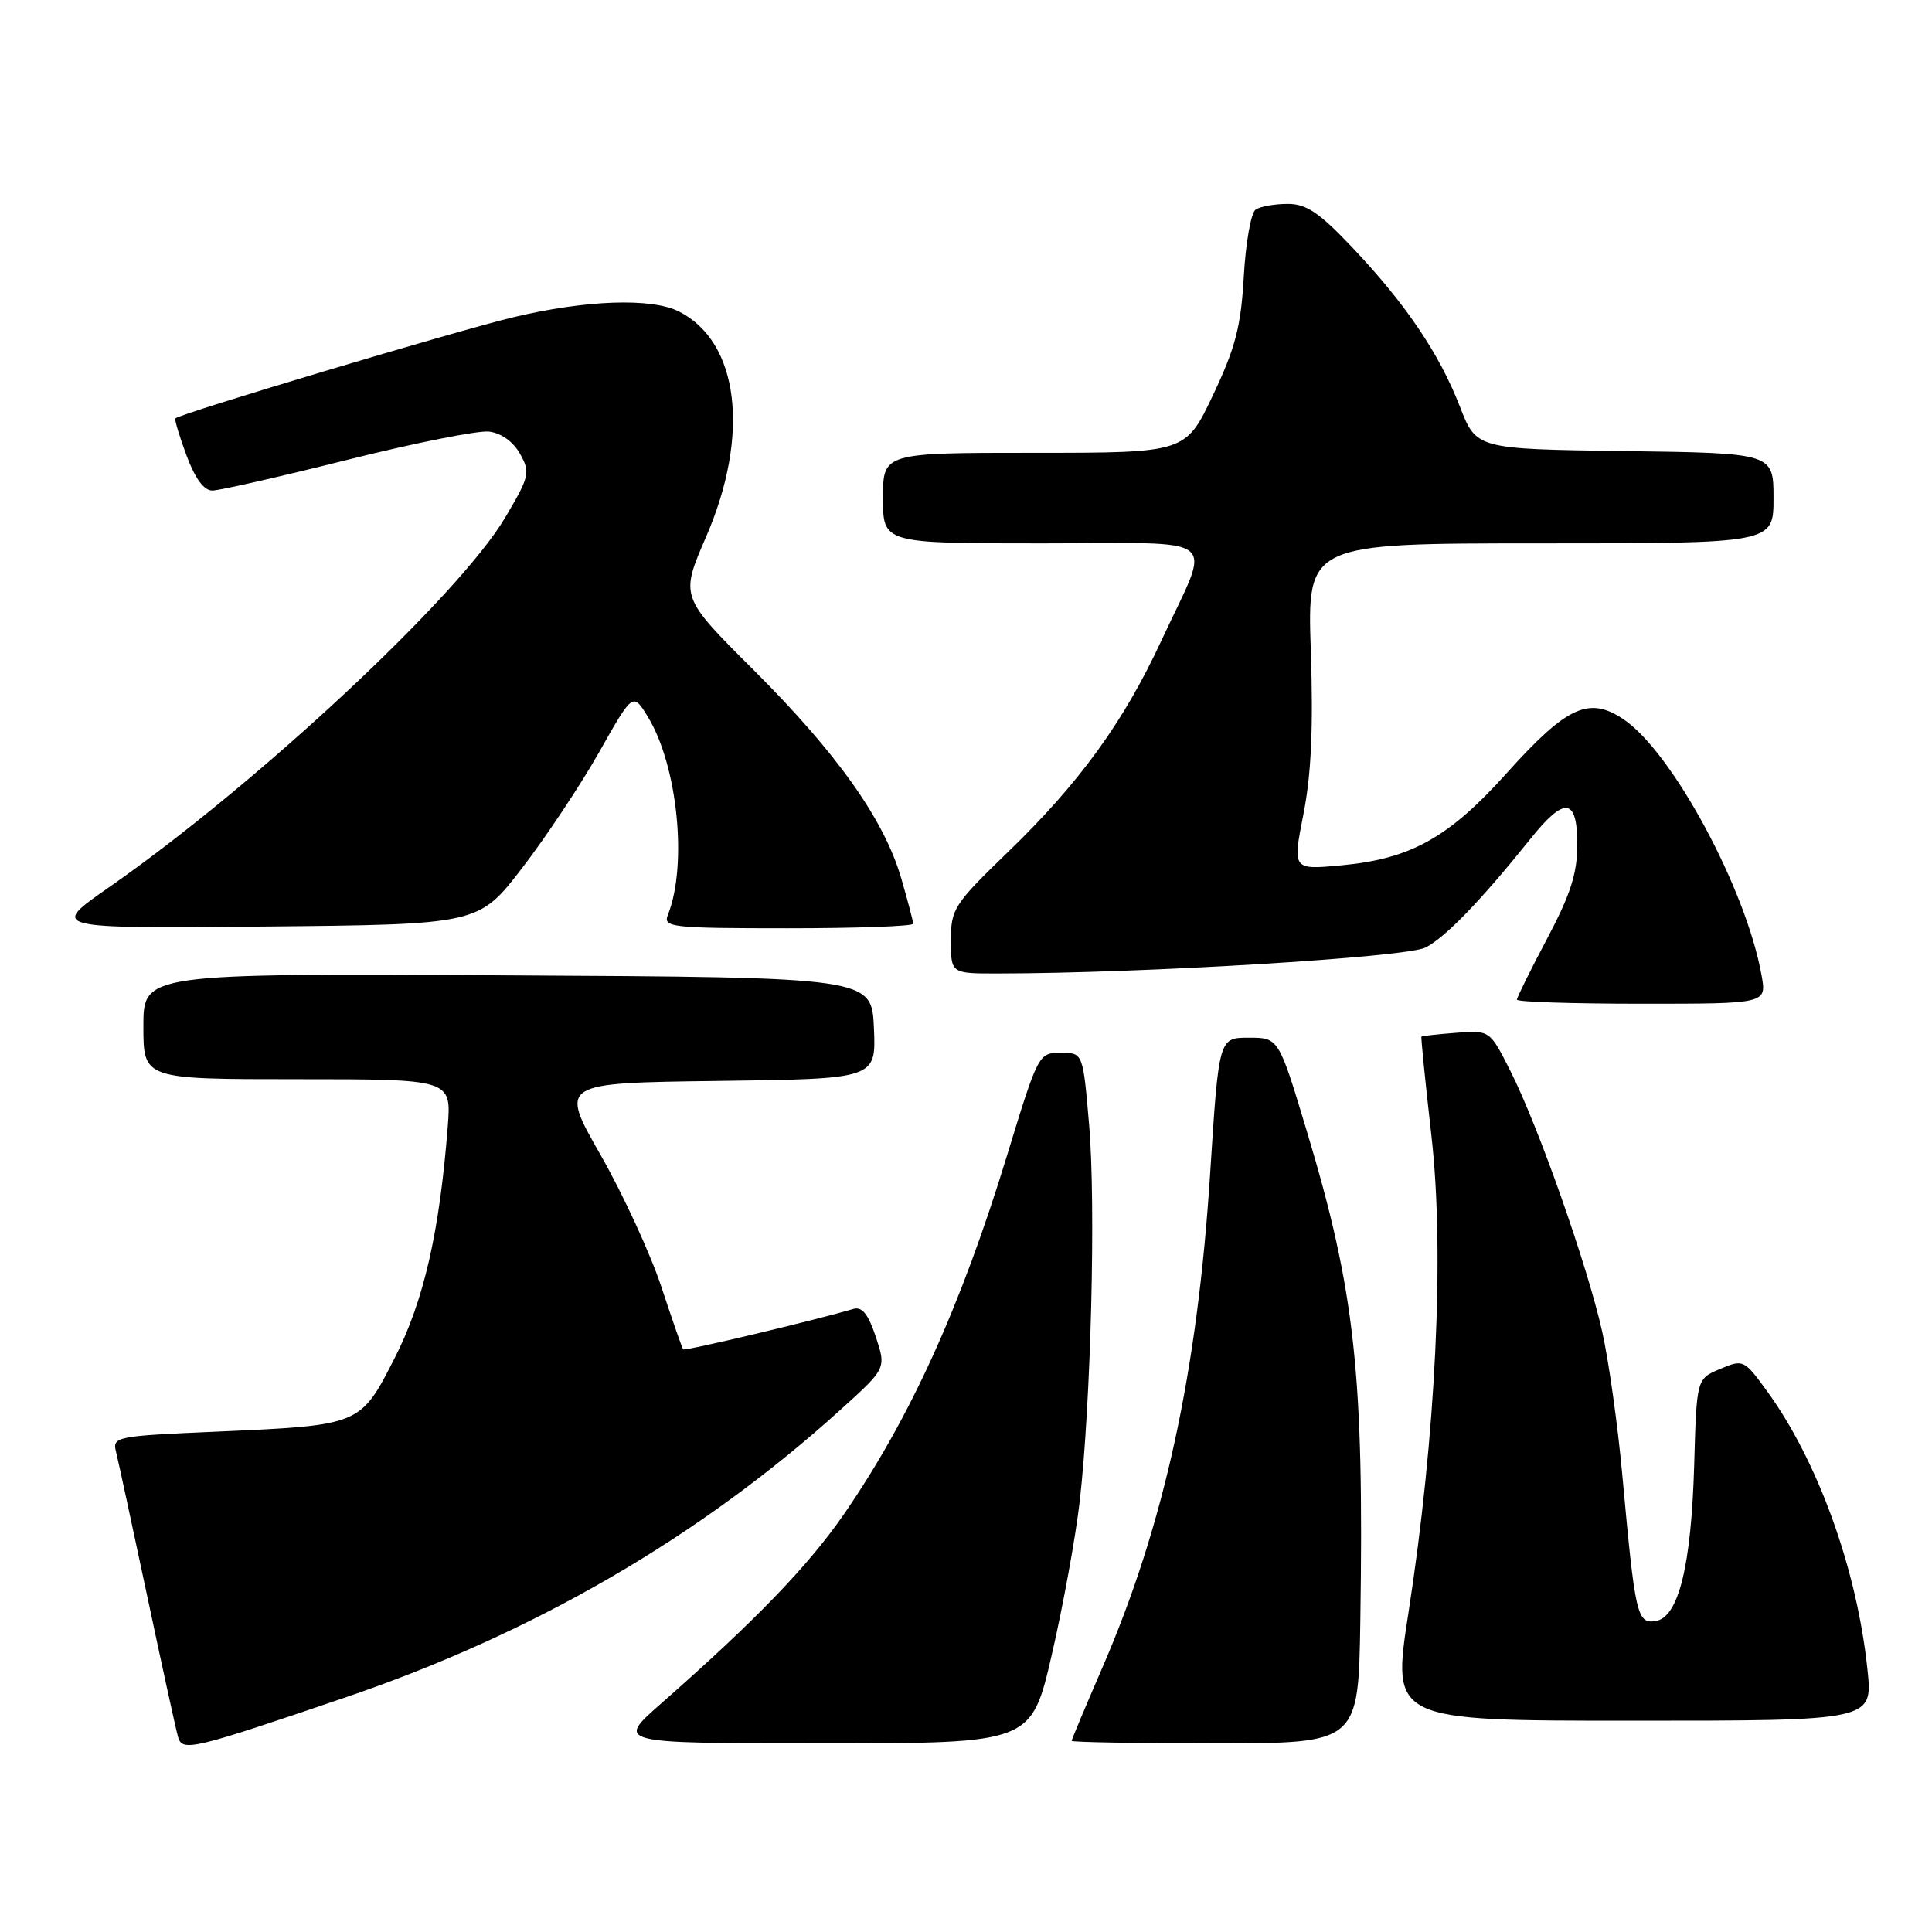 <?xml version="1.0" encoding="UTF-8" standalone="no"?>
<!DOCTYPE svg PUBLIC "-//W3C//DTD SVG 1.1//EN" "http://www.w3.org/Graphics/SVG/1.1/DTD/svg11.dtd" >
<svg xmlns="http://www.w3.org/2000/svg" xmlns:xlink="http://www.w3.org/1999/xlink" version="1.1" viewBox="0 0 256 256">
 <g >
 <path fill="currentColor"
d=" M 45.76 224.92 C 70.80 216.40 92.87 203.57 111.46 186.72 C 117.43 181.32 117.43 181.32 116.05 177.15 C 115.05 174.13 114.23 173.10 113.08 173.44 C 107.93 174.96 90.72 179.05 90.52 178.80 C 90.38 178.63 89.08 174.90 87.63 170.50 C 86.17 166.10 82.54 158.22 79.56 153.00 C 74.14 143.50 74.14 143.50 95.11 143.23 C 116.09 142.96 116.09 142.96 115.80 136.23 C 115.50 129.50 115.50 129.50 67.25 129.24 C 19.00 128.98 19.00 128.98 19.00 135.99 C 19.00 143.00 19.00 143.00 39.41 143.00 C 59.81 143.00 59.81 143.00 59.33 149.25 C 58.25 163.23 56.15 172.40 52.30 179.94 C 47.73 188.90 47.83 188.85 28.68 189.70 C 15.28 190.28 14.87 190.37 15.38 192.40 C 15.67 193.56 17.52 202.15 19.51 211.50 C 21.49 220.85 23.33 229.26 23.60 230.18 C 24.17 232.14 25.47 231.83 45.76 224.92 Z  M 139.37 219.25 C 140.86 212.79 142.52 203.68 143.06 199.00 C 144.56 185.91 145.22 159.56 144.31 149.00 C 143.50 139.50 143.50 139.50 140.55 139.50 C 137.63 139.50 137.55 139.65 133.47 153.00 C 127.33 173.10 120.61 187.89 111.84 200.62 C 107.10 207.49 100.08 214.76 87.55 225.77 C 81.60 231.00 81.60 231.00 109.13 231.00 C 136.66 231.00 136.66 231.00 139.37 219.25 Z  M 180.25 214.75 C 180.75 182.03 179.56 171.11 173.13 149.78 C 169.43 137.50 169.43 137.50 165.47 137.50 C 161.50 137.50 161.50 137.50 160.35 155.50 C 158.66 181.89 154.25 202.10 146.06 220.99 C 143.83 226.14 142.00 230.49 142.00 230.67 C 142.00 230.85 150.55 231.00 161.00 231.00 C 180.00 231.00 180.00 231.00 180.25 214.75 Z  M 247.45 221.25 C 246.07 207.94 240.87 193.56 234.11 184.29 C 231.11 180.16 230.98 180.10 227.93 181.39 C 224.81 182.70 224.81 182.70 224.49 194.10 C 224.10 207.52 222.41 214.36 219.35 214.80 C 216.92 215.16 216.66 214.03 214.97 195.50 C 214.37 188.90 213.17 180.35 212.31 176.50 C 210.38 167.82 203.88 149.35 200.18 142.00 C 197.41 136.50 197.41 136.50 192.95 136.85 C 190.50 137.04 188.43 137.27 188.35 137.35 C 188.26 137.43 188.86 143.35 189.67 150.50 C 191.44 165.98 190.26 190.29 186.62 213.75 C 184.41 228.00 184.41 228.00 216.28 228.00 C 248.16 228.00 248.16 228.00 247.45 221.25 Z  M 233.42 129.25 C 231.39 117.85 221.60 99.67 215.14 95.32 C 210.55 92.22 207.62 93.57 199.63 102.46 C 191.96 111.00 186.94 113.80 177.76 114.66 C 171.26 115.27 171.26 115.27 172.71 107.88 C 173.75 102.63 174.03 96.39 173.69 86.25 C 173.21 72.00 173.21 72.00 204.10 72.00 C 235.00 72.00 235.00 72.00 235.00 66.02 C 235.00 60.04 235.00 60.04 215.31 59.77 C 195.62 59.50 195.62 59.50 193.44 53.87 C 190.72 46.86 186.22 40.20 179.15 32.75 C 174.78 28.14 173.08 27.00 170.60 27.02 C 168.89 27.02 167.00 27.36 166.38 27.77 C 165.77 28.17 165.06 32.15 164.81 36.62 C 164.43 43.30 163.70 46.09 160.72 52.37 C 157.10 60.00 157.10 60.00 137.05 60.00 C 117.00 60.00 117.00 60.00 117.00 66.00 C 117.00 72.00 117.00 72.00 138.07 72.00 C 162.44 72.00 160.57 70.48 153.91 84.84 C 148.90 95.66 143.03 103.74 133.61 112.85 C 126.40 119.82 126.00 120.44 126.00 124.60 C 126.00 129.00 126.00 129.00 132.25 128.99 C 151.41 128.98 186.39 126.85 188.90 125.55 C 191.55 124.18 196.24 119.32 202.81 111.13 C 207.33 105.48 209.00 105.69 209.00 111.91 C 209.00 115.72 208.10 118.53 205.00 124.38 C 202.80 128.53 201.00 132.17 201.00 132.46 C 201.00 132.76 208.45 133.00 217.55 133.00 C 234.09 133.00 234.09 133.00 233.42 129.25 Z  M 69.19 115.01 C 72.35 110.90 76.95 103.98 79.41 99.63 C 83.87 91.73 83.87 91.73 85.87 95.03 C 89.80 101.50 91.12 114.67 88.49 121.25 C 87.84 122.87 88.98 123.00 104.39 123.00 C 113.53 123.00 121.00 122.73 121.00 122.40 C 121.00 122.08 120.29 119.38 119.43 116.42 C 117.17 108.62 110.96 99.86 99.86 88.78 C 90.12 79.07 90.12 79.07 93.56 71.13 C 99.42 57.62 97.94 45.31 89.97 41.28 C 86.33 39.44 77.64 39.74 68.00 42.04 C 60.52 43.83 23.92 54.78 23.24 55.44 C 23.10 55.57 23.76 57.78 24.71 60.34 C 25.83 63.38 27.02 65.00 28.13 65.00 C 29.06 65.00 37.10 63.17 45.99 60.94 C 54.88 58.71 63.35 57.02 64.80 57.19 C 66.41 57.38 68.01 58.53 68.91 60.14 C 70.29 62.61 70.17 63.12 66.94 68.58 C 60.80 78.95 34.00 103.96 14.43 117.58 C 6.60 123.03 6.60 123.03 35.01 122.77 C 63.43 122.50 63.43 122.50 69.19 115.01 Z "/>
</g>
</svg>